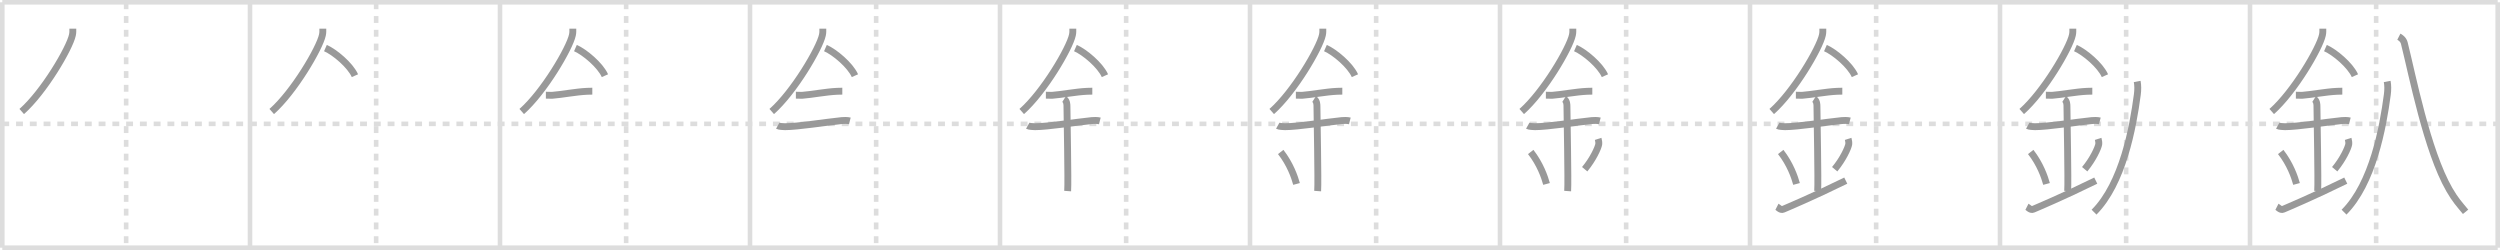 <svg width="1090px" height="109px" viewBox="0 0 1090 109" xmlns="http://www.w3.org/2000/svg" xmlns:xlink="http://www.w3.org/1999/xlink" xml:space="preserve" version="1.1" baseProfile="full">
<line x1="1" y1="1" x2="1089" y2="1" style="stroke:#ddd;stroke-width:2"></line>
<line x1="1" y1="1" x2="1" y2="108" style="stroke:#ddd;stroke-width:2"></line>
<line x1="1" y1="108" x2="1089" y2="108" style="stroke:#ddd;stroke-width:2"></line>
<line x1="1089" y1="1" x2="1089" y2="108" style="stroke:#ddd;stroke-width:2"></line>
<line x1="109" y1="1" x2="109" y2="108" style="stroke:#ddd;stroke-width:2"></line>
<line x1="218" y1="1" x2="218" y2="108" style="stroke:#ddd;stroke-width:2"></line>
<line x1="327" y1="1" x2="327" y2="108" style="stroke:#ddd;stroke-width:2"></line>
<line x1="436" y1="1" x2="436" y2="108" style="stroke:#ddd;stroke-width:2"></line>
<line x1="545" y1="1" x2="545" y2="108" style="stroke:#ddd;stroke-width:2"></line>
<line x1="654" y1="1" x2="654" y2="108" style="stroke:#ddd;stroke-width:2"></line>
<line x1="763" y1="1" x2="763" y2="108" style="stroke:#ddd;stroke-width:2"></line>
<line x1="872" y1="1" x2="872" y2="108" style="stroke:#ddd;stroke-width:2"></line>
<line x1="981" y1="1" x2="981" y2="108" style="stroke:#ddd;stroke-width:2"></line>
<line x1="1" y1="54" x2="1089" y2="54" style="stroke:#ddd;stroke-width:2;stroke-dasharray:3 3"></line>
<line x1="55" y1="1" x2="55" y2="108" style="stroke:#ddd;stroke-width:2;stroke-dasharray:3 3"></line>
<line x1="164" y1="1" x2="164" y2="108" style="stroke:#ddd;stroke-width:2;stroke-dasharray:3 3"></line>
<line x1="273" y1="1" x2="273" y2="108" style="stroke:#ddd;stroke-width:2;stroke-dasharray:3 3"></line>
<line x1="382" y1="1" x2="382" y2="108" style="stroke:#ddd;stroke-width:2;stroke-dasharray:3 3"></line>
<line x1="491" y1="1" x2="491" y2="108" style="stroke:#ddd;stroke-width:2;stroke-dasharray:3 3"></line>
<line x1="600" y1="1" x2="600" y2="108" style="stroke:#ddd;stroke-width:2;stroke-dasharray:3 3"></line>
<line x1="709" y1="1" x2="709" y2="108" style="stroke:#ddd;stroke-width:2;stroke-dasharray:3 3"></line>
<line x1="818" y1="1" x2="818" y2="108" style="stroke:#ddd;stroke-width:2;stroke-dasharray:3 3"></line>
<line x1="927" y1="1" x2="927" y2="108" style="stroke:#ddd;stroke-width:2;stroke-dasharray:3 3"></line>
<line x1="1036" y1="1" x2="1036" y2="108" style="stroke:#ddd;stroke-width:2;stroke-dasharray:3 3"></line>
<path d="M31.75,12.49c0,0.92,0.06,1.65-0.17,2.75c-1.19,5.74-12.46,24.89-22.11,33.38" style="fill:none;stroke:#999;stroke-width:3"></path>

<path d="M140.75,12.49c0,0.92,0.06,1.65-0.17,2.75c-1.19,5.74-12.46,24.89-22.11,33.38" style="fill:none;stroke:#999;stroke-width:3"></path>
<path d="M141.89,20.96C146.0,22.75,152.75,28.5,154.75,33" style="fill:none;stroke:#999;stroke-width:3"></path>

<path d="M249.75,12.49c0,0.92,0.06,1.65-0.17,2.75c-1.19,5.74-12.46,24.89-22.11,33.38" style="fill:none;stroke:#999;stroke-width:3"></path>
<path d="M250.89,20.96C255.0,22.75,261.75,28.5,263.75,33" style="fill:none;stroke:#999;stroke-width:3"></path>
<path d="M238.0,41.5c1.5,0,2.18,0.09,2.67,0.06C245.0,41.24,251.0,40.03,256.1,39.8c0.74-0.03,0.9-0.05,2.15-0.05" style="fill:none;stroke:#999;stroke-width:3"></path>

<path d="M358.75,12.49c0,0.92,0.06,1.65-0.17,2.75c-1.19,5.74-12.46,24.89-22.11,33.38" style="fill:none;stroke:#999;stroke-width:3"></path>
<path d="M359.89,20.96C364.0,22.75,370.75,28.5,372.75,33" style="fill:none;stroke:#999;stroke-width:3"></path>
<path d="M347.0,41.5c1.5,0,2.18,0.09,2.67,0.06C354.0,41.24,360.0,40.03,365.1,39.8c0.74-0.03,0.9-0.05,2.15-0.05" style="fill:none;stroke:#999;stroke-width:3"></path>
<path d="M339.09,54.81c0.59,0.33,2.56,0.43,3.17,0.43c5.49,0.01,17.99-1.99,24.78-2.67c0.74-0.07,2.38-0.13,3.49,0.15" style="fill:none;stroke:#999;stroke-width:3"></path>

<path d="M467.75,12.49c0,0.92,0.06,1.65-0.17,2.75c-1.19,5.74-12.46,24.89-22.11,33.38" style="fill:none;stroke:#999;stroke-width:3"></path>
<path d="M468.89,20.96C473.0,22.75,479.75,28.5,481.75,33" style="fill:none;stroke:#999;stroke-width:3"></path>
<path d="M456.0,41.5c1.5,0,2.18,0.09,2.67,0.06C463.0,41.24,469.0,40.03,474.1,39.8c0.74-0.03,0.9-0.05,2.15-0.05" style="fill:none;stroke:#999;stroke-width:3"></path>
<path d="M448.09,54.81c0.59,0.33,2.56,0.43,3.17,0.43c5.49,0.01,17.99-1.99,24.78-2.67c0.74-0.07,2.38-0.13,3.49,0.15" style="fill:none;stroke:#999;stroke-width:3"></path>
<path d="M463.95,43.19c1.24,0.78,1.24,2.52,1.24,3.14c0,4.35,0.62,32.63,0.31,36.98" style="fill:none;stroke:#999;stroke-width:3"></path>

<path d="M576.75,12.49c0,0.92,0.06,1.65-0.17,2.75c-1.19,5.74-12.46,24.89-22.11,33.38" style="fill:none;stroke:#999;stroke-width:3"></path>
<path d="M577.89,20.96C582.0,22.75,588.75,28.5,590.75,33" style="fill:none;stroke:#999;stroke-width:3"></path>
<path d="M565.0,41.5c1.5,0,2.18,0.09,2.67,0.06C572.0,41.24,578.0,40.03,583.1,39.8c0.74-0.03,0.9-0.05,2.15-0.05" style="fill:none;stroke:#999;stroke-width:3"></path>
<path d="M557.09,54.81c0.59,0.33,2.56,0.43,3.17,0.43c5.49,0.01,17.99-1.99,24.78-2.67c0.74-0.07,2.38-0.13,3.49,0.15" style="fill:none;stroke:#999;stroke-width:3"></path>
<path d="M572.95,43.19c1.24,0.78,1.24,2.52,1.24,3.14c0,4.35,0.62,32.63,0.31,36.98" style="fill:none;stroke:#999;stroke-width:3"></path>
<path d="M558.39,66.26c4.08,5.23,6.07,10.89,6.9,13.94" style="fill:none;stroke:#999;stroke-width:3"></path>

<path d="M685.75,12.49c0,0.92,0.06,1.65-0.17,2.75c-1.19,5.74-12.46,24.89-22.11,33.38" style="fill:none;stroke:#999;stroke-width:3"></path>
<path d="M686.89,20.96C691.0,22.75,697.75,28.5,699.75,33" style="fill:none;stroke:#999;stroke-width:3"></path>
<path d="M674.0,41.5c1.5,0,2.18,0.09,2.67,0.06C681.0,41.24,687.0,40.03,692.1,39.8c0.74-0.03,0.9-0.05,2.15-0.05" style="fill:none;stroke:#999;stroke-width:3"></path>
<path d="M666.09,54.81c0.59,0.33,2.56,0.43,3.17,0.43c5.49,0.01,17.99-1.99,24.78-2.67c0.74-0.07,2.38-0.13,3.49,0.15" style="fill:none;stroke:#999;stroke-width:3"></path>
<path d="M681.95,43.19c1.24,0.78,1.24,2.52,1.24,3.14c0,4.35,0.62,32.63,0.31,36.98" style="fill:none;stroke:#999;stroke-width:3"></path>
<path d="M667.39,66.26c4.08,5.23,6.07,10.89,6.9,13.94" style="fill:none;stroke:#999;stroke-width:3"></path>
<path d="M696.79,60.55c0.23,0.71,0.35,1.75,0.26,2.35c-0.23,1.54-2.55,6.61-6.13,10.88" style="fill:none;stroke:#999;stroke-width:3"></path>

<path d="M794.75,12.49c0,0.92,0.06,1.65-0.17,2.75c-1.19,5.74-12.46,24.89-22.11,33.38" style="fill:none;stroke:#999;stroke-width:3"></path>
<path d="M795.89,20.96C800.0,22.75,806.75,28.5,808.75,33" style="fill:none;stroke:#999;stroke-width:3"></path>
<path d="M783.0,41.5c1.5,0,2.18,0.09,2.67,0.06C790.0,41.24,796.0,40.03,801.1,39.8c0.74-0.03,0.9-0.05,2.15-0.05" style="fill:none;stroke:#999;stroke-width:3"></path>
<path d="M775.09,54.81c0.59,0.33,2.56,0.43,3.17,0.43c5.49,0.01,17.99-1.99,24.78-2.67c0.74-0.07,2.38-0.13,3.49,0.15" style="fill:none;stroke:#999;stroke-width:3"></path>
<path d="M790.95,43.19c1.24,0.78,1.24,2.52,1.24,3.14c0,4.35,0.62,32.63,0.31,36.98" style="fill:none;stroke:#999;stroke-width:3"></path>
<path d="M776.39,66.26c4.08,5.23,6.07,10.89,6.9,13.94" style="fill:none;stroke:#999;stroke-width:3"></path>
<path d="M805.79,60.55c0.23,0.71,0.35,1.75,0.26,2.35c-0.23,1.54-2.55,6.61-6.13,10.88" style="fill:none;stroke:#999;stroke-width:3"></path>
<path d="M774.75,90.15c0.55,0.28,1.61,1.6,2.75,1.08C778.83,90.64,790.0,86,804.75,78.75" style="fill:none;stroke:#999;stroke-width:3"></path>

<path d="M903.75,12.49c0,0.92,0.06,1.65-0.17,2.75c-1.19,5.74-12.46,24.89-22.11,33.38" style="fill:none;stroke:#999;stroke-width:3"></path>
<path d="M904.89,20.96C909.0,22.75,915.75,28.5,917.75,33" style="fill:none;stroke:#999;stroke-width:3"></path>
<path d="M892.0,41.5c1.5,0,2.18,0.09,2.67,0.06C899.0,41.24,905.0,40.03,910.1,39.8c0.74-0.03,0.9-0.05,2.15-0.05" style="fill:none;stroke:#999;stroke-width:3"></path>
<path d="M884.09,54.81c0.59,0.33,2.56,0.43,3.17,0.43c5.49,0.01,17.99-1.99,24.78-2.67c0.74-0.07,2.38-0.13,3.49,0.15" style="fill:none;stroke:#999;stroke-width:3"></path>
<path d="M899.95,43.19c1.24,0.78,1.24,2.52,1.24,3.14c0,4.35,0.62,32.63,0.31,36.98" style="fill:none;stroke:#999;stroke-width:3"></path>
<path d="M885.39,66.26c4.08,5.23,6.07,10.89,6.9,13.94" style="fill:none;stroke:#999;stroke-width:3"></path>
<path d="M914.79,60.55c0.23,0.71,0.35,1.75,0.26,2.35c-0.23,1.54-2.55,6.61-6.13,10.88" style="fill:none;stroke:#999;stroke-width:3"></path>
<path d="M883.75,90.15c0.55,0.28,1.61,1.6,2.75,1.08C887.83,90.64,899.0,86,913.75,78.75" style="fill:none;stroke:#999;stroke-width:3"></path>
<path d="M931.82,35.52c0.32,1.71,0.32,3.69,0.05,5.74C930.0,55.5,925.5,80,913.0,92.5" style="fill:none;stroke:#999;stroke-width:3"></path>

<path d="M1012.75,12.49c0,0.92,0.06,1.65-0.17,2.75c-1.19,5.74-12.46,24.89-22.11,33.38" style="fill:none;stroke:#999;stroke-width:3"></path>
<path d="M1013.89,20.96C1018.0,22.75,1024.75,28.5,1026.75,33" style="fill:none;stroke:#999;stroke-width:3"></path>
<path d="M1001.0,41.5c1.5,0,2.18,0.09,2.67,0.06C1008.0,41.24,1014.0,40.03,1019.1,39.8c0.74-0.03,0.9-0.05,2.15-0.05" style="fill:none;stroke:#999;stroke-width:3"></path>
<path d="M993.09,54.81c0.59,0.33,2.56,0.43,3.17,0.43c5.49,0.01,17.99-1.99,24.78-2.67c0.74-0.07,2.38-0.13,3.49,0.15" style="fill:none;stroke:#999;stroke-width:3"></path>
<path d="M1008.95,43.19c1.24,0.78,1.24,2.52,1.24,3.14c0,4.35,0.62,32.63,0.31,36.98" style="fill:none;stroke:#999;stroke-width:3"></path>
<path d="M994.39,66.26c4.08,5.23,6.07,10.89,6.9,13.94" style="fill:none;stroke:#999;stroke-width:3"></path>
<path d="M1023.79,60.55c0.23,0.71,0.35,1.75,0.26,2.35c-0.23,1.54-2.55,6.61-6.13,10.88" style="fill:none;stroke:#999;stroke-width:3"></path>
<path d="M992.75,90.15c0.55,0.28,1.61,1.6,2.75,1.08C996.83,90.64,1008.0,86,1022.75,78.75" style="fill:none;stroke:#999;stroke-width:3"></path>
<path d="M1040.82,35.52c0.32,1.71,0.32,3.69,0.05,5.74C1039.0,55.5,1034.5,80,1022.0,92.5" style="fill:none;stroke:#999;stroke-width:3"></path>
<path d="M1045.9,16c0.61,0.31,1.98,1.2,2.38,2.79c3.47,13.71,9.86,46.89,19.63,63.88C1070.58,87.3,1072.25,89,1075.0,92.35" style="fill:none;stroke:#999;stroke-width:3"></path>

</svg>